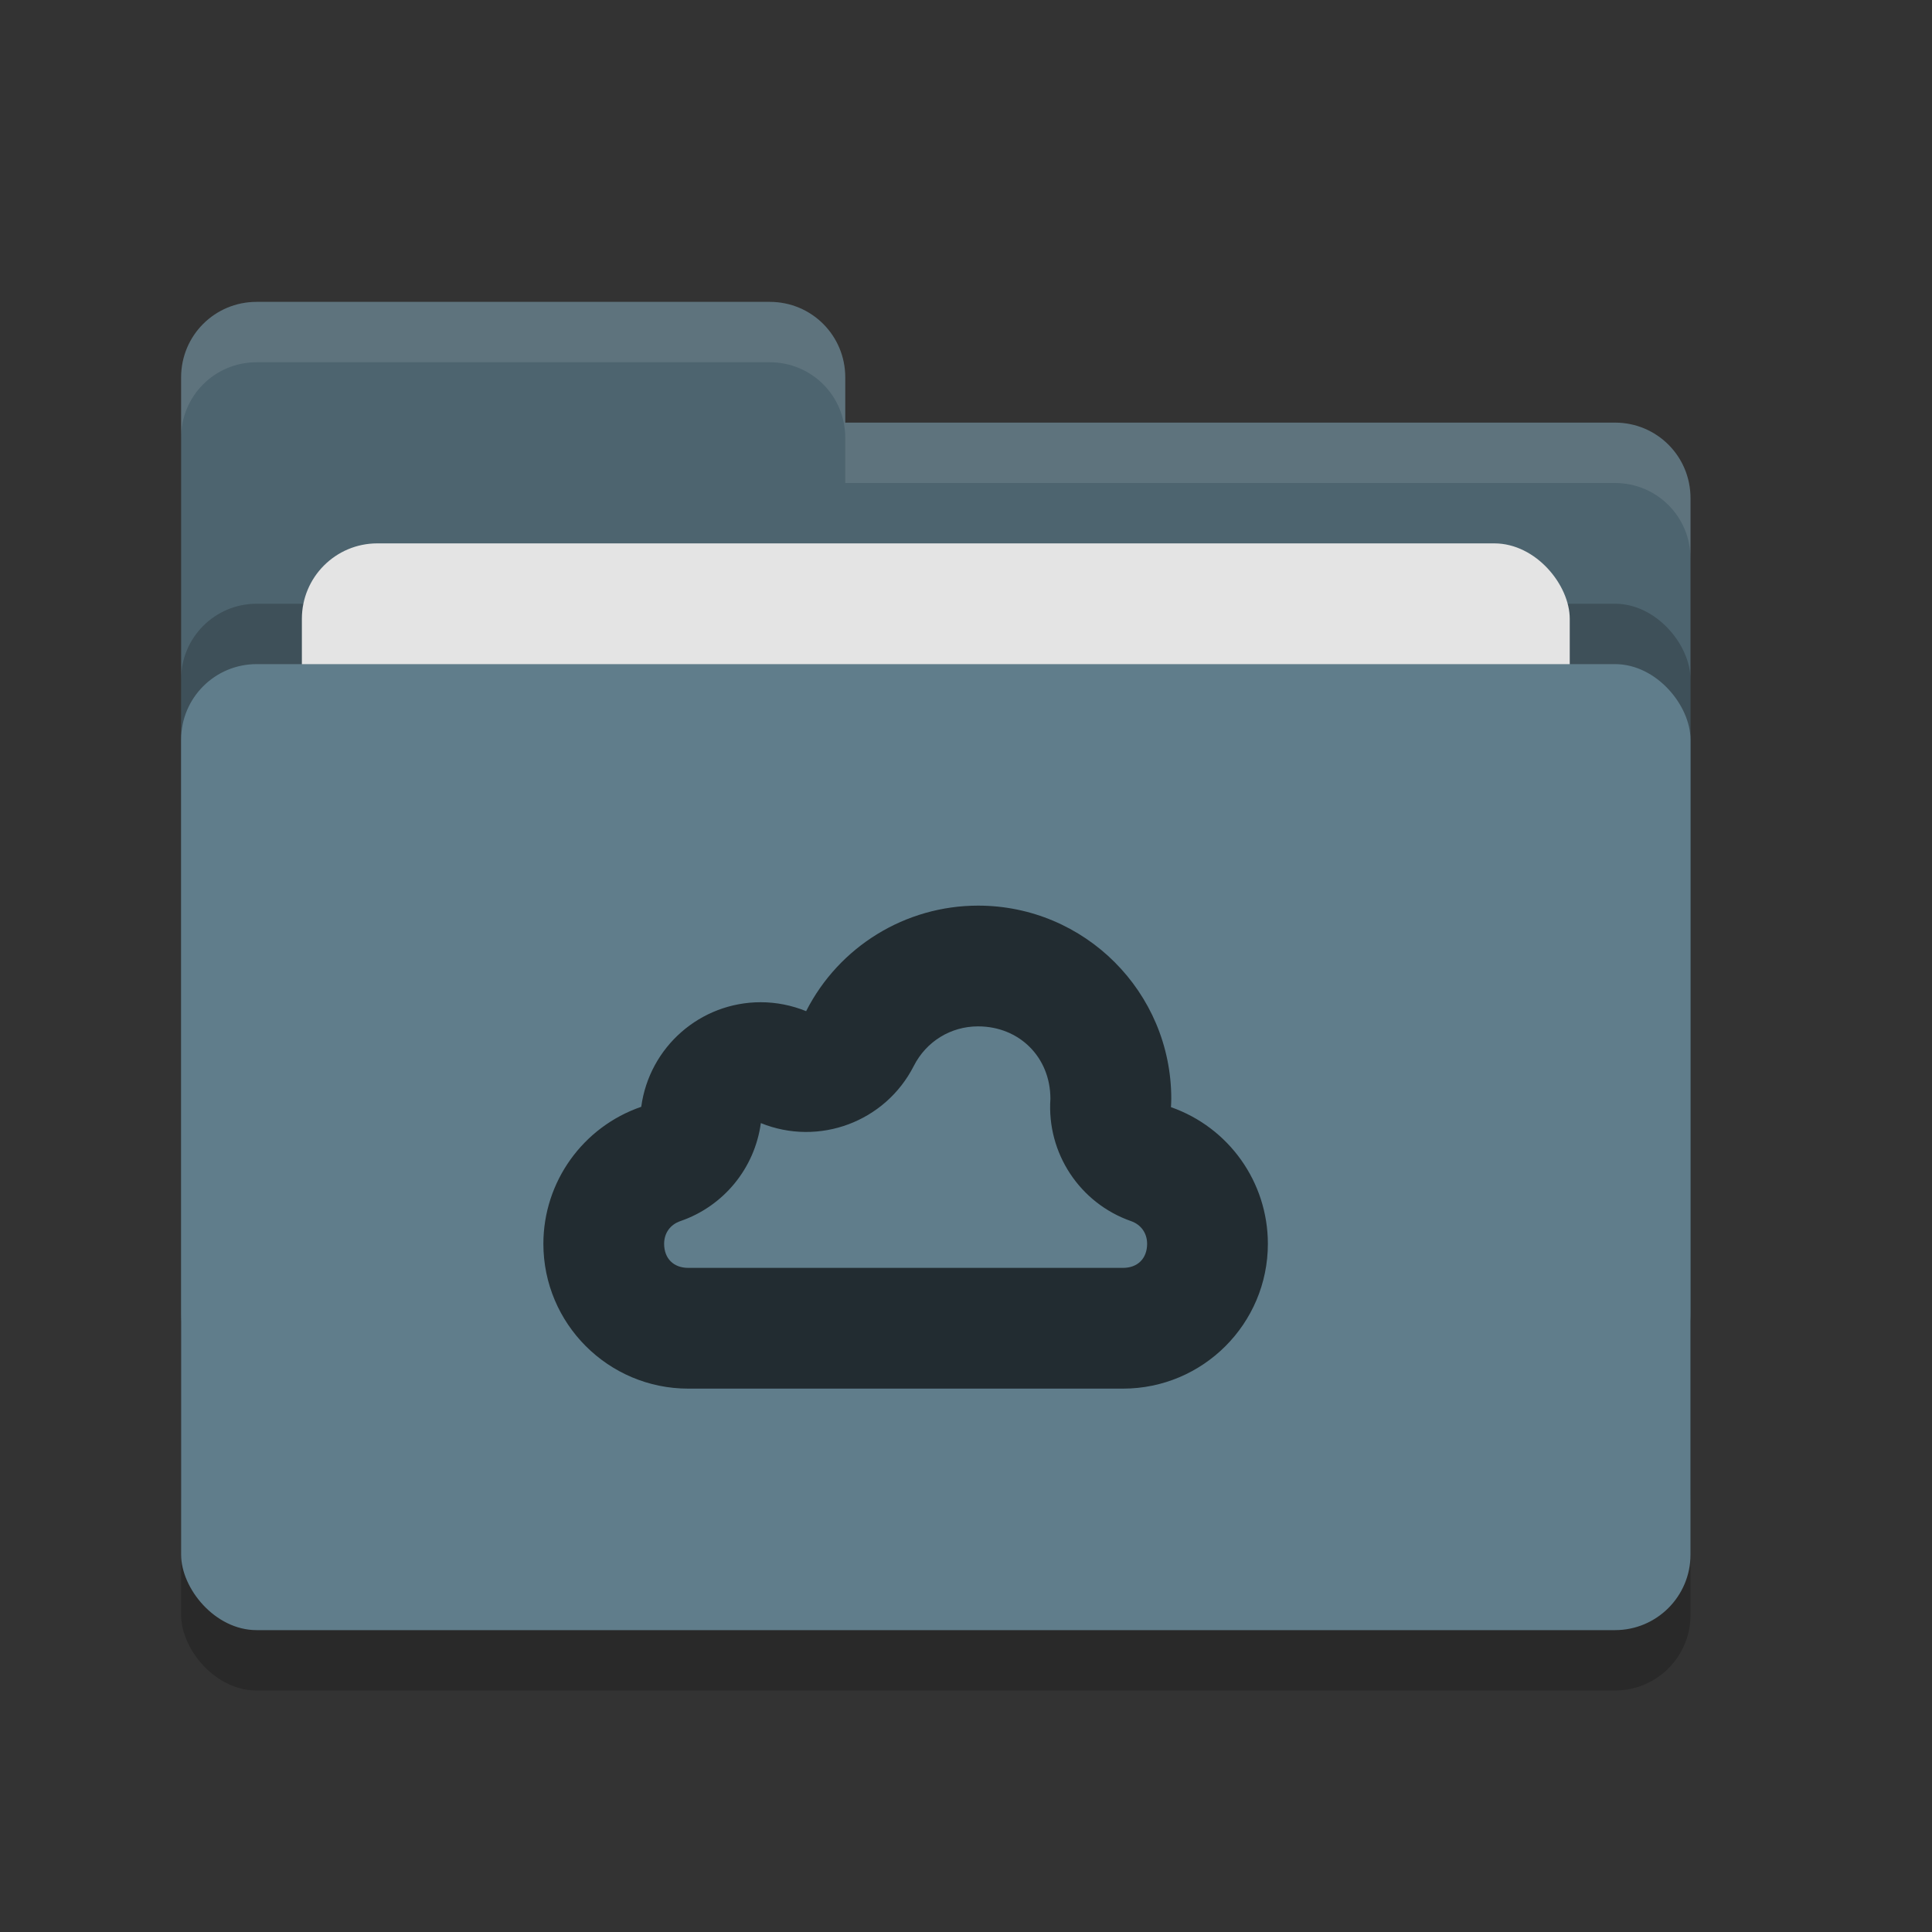 <svg height="32" width="32" xmlns="http://www.w3.org/2000/svg"><rect width="100%" height="100%" fill="#333333" stroke="none"/><rect height="16" opacity=".2" rx="1.25" width="25" x="3" y="12"/><path d="m3 21.75c0 .692.557 1.25 1.25 1.25h22.5c.692 0 1.25-.558 1.25-1.25v-13.5c0-.693-.558-1.25-1.25-1.25h-12.75v-.75c0-.693-.557-1.25-1.25-1.25h-8.5c-.693 0-1.25.557-1.25 1.25" fill="#4d646f"/><rect height="16" opacity=".2" rx="1.25" width="25" x="3" y="10"/><rect fill="#e4e4e4" height="10" rx="1.25" width="21" x="5" y="9"/><rect fill="#607d8b" height="16" rx="1.25" width="25" x="3" y="11"/><path d="m4.25 5c-.693 0-1.25.557-1.25 1.25v1c0-.693.557-1.25 1.25-1.25h8.5c.693 0 1.25.557 1.25 1.25v.75h12.75c.692 0 1.25.557 1.25 1.25v-1c0-.693-.558-1.25-1.25-1.25h-12.75v-.75c0-.693-.557-1.25-1.25-1.25z" fill="#fff" opacity=".1"/><path d="m16.2 15c-1.202 0-2.303.676-2.848 1.748-.239-.097-.495-.148-.752-.148-1.001 0-1.845.741-1.979 1.732-.968.333-1.62 1.244-1.621 2.268 0 1.325 1.075 2.4 2.4 2.4h7.2c1.325 0 2.4-1.075 2.4-2.4-.001-1.019-.644-1.925-1.605-2.262.003-.046.004-.093.005-.139 0-1.767-1.433-3.199-3.2-3.199zm-.001 2c .685 0 1.197.511 1.199 1.195v.006c-.061.898.485 1.726 1.334 2.024.167.058.267.199.268.375 0 .244-.156.4-.4.4h-7.2c-.244 0-.399-.155-.4-.398v-.002c.001-.178.102-.318.27-.375.715-.246 1.23-.874 1.332-1.623.962.39 2.062-.021 2.533-.946.206-.406.612-.656 1.064-.656z" fill="#222c31"/></svg>